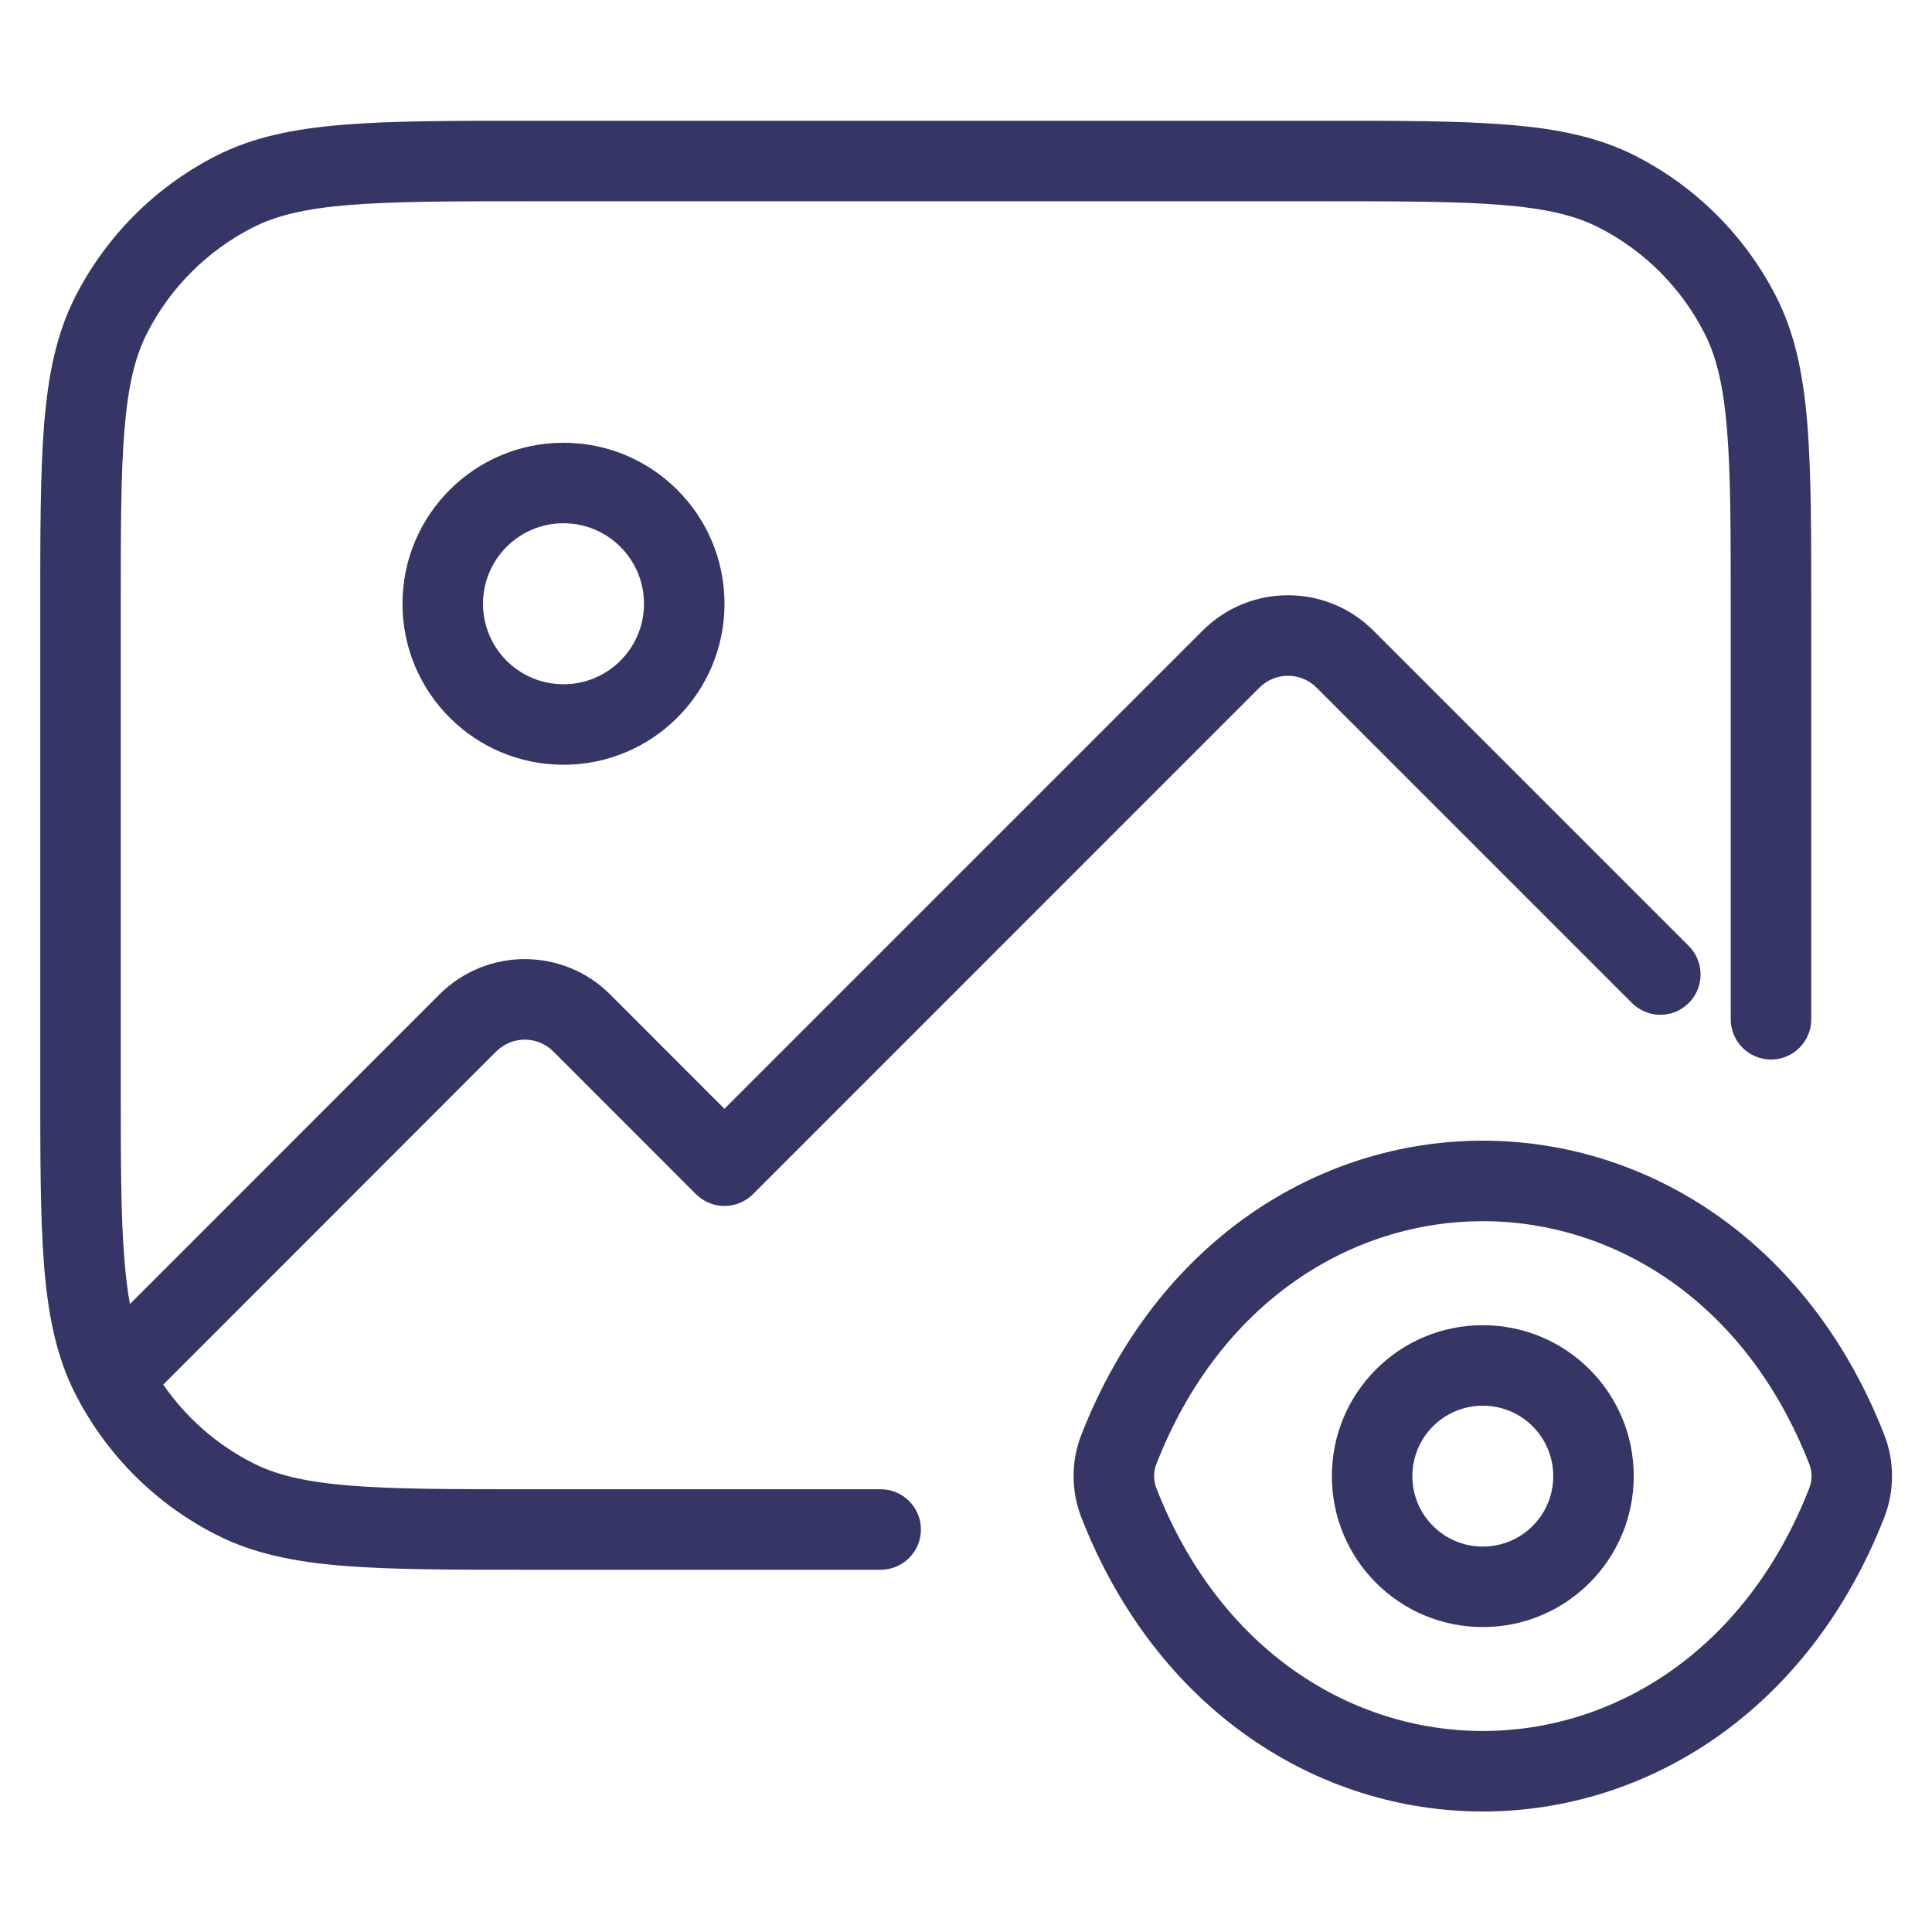 <svg width="24" height="24" viewBox="0 0 24 24" fill="none" xmlns="http://www.w3.org/2000/svg">
<path d="M16.422 1.5H6.578C5.616 1.5 4.865 1.5 4.26 1.55C3.646 1.6 3.141 1.704 2.684 1.936C1.931 2.32 1.319 2.932 0.936 3.684C0.703 4.141 0.6 4.646 0.549 5.261C0.5 5.865 0.5 6.617 0.5 7.578V13.423C0.5 14.384 0.5 15.136 0.549 15.74C0.6 16.354 0.703 16.86 0.936 17.316L0.953 17.35L0.957 17.357C1.342 18.091 1.945 18.688 2.684 19.064C3.141 19.297 3.646 19.401 4.26 19.451C4.865 19.5 5.616 19.5 6.578 19.5H10.94C11.216 19.5 11.44 19.276 11.44 19C11.44 18.724 11.216 18.5 10.94 18.5H6.6C5.612 18.5 4.9 18.5 4.342 18.454C3.789 18.409 3.43 18.322 3.138 18.173C2.691 17.945 2.31 17.61 2.028 17.2L6.165 13.061C6.361 12.866 6.677 12.866 6.873 13.061L8.646 14.835C8.739 14.928 8.867 14.981 8.999 14.981C9.132 14.981 9.259 14.928 9.353 14.835L15.646 8.541C15.842 8.346 16.158 8.346 16.354 8.541L20.272 12.459C20.467 12.655 20.784 12.655 20.979 12.459C21.174 12.264 21.174 11.948 20.979 11.752L17.061 7.834C16.475 7.248 15.525 7.248 14.939 7.834L8.999 13.774L7.58 12.354C6.994 11.768 6.044 11.768 5.458 12.354L1.614 16.199C1.585 16.041 1.563 15.863 1.546 15.658C1.5 15.1 1.5 14.389 1.5 13.4V7.6C1.5 6.612 1.5 5.901 1.546 5.342C1.591 4.789 1.678 4.43 1.827 4.138C2.115 3.574 2.574 3.115 3.138 2.827C3.43 2.678 3.789 2.591 4.342 2.546C4.9 2.501 5.612 2.5 6.6 2.5H16.4C17.388 2.5 18.099 2.501 18.658 2.546C19.211 2.591 19.57 2.678 19.862 2.827C20.427 3.115 20.885 3.574 21.173 4.138C21.322 4.43 21.409 4.789 21.454 5.342C21.5 5.901 21.5 6.612 21.5 7.6V12.662C21.5 12.938 21.724 13.162 22 13.162C22.276 13.162 22.5 12.938 22.5 12.662V7.578C22.5 6.617 22.5 5.865 22.451 5.261C22.4 4.646 22.297 4.141 22.064 3.684C21.68 2.932 21.069 2.32 20.316 1.936C19.859 1.704 19.354 1.6 18.739 1.55C18.136 1.5 17.384 1.5 16.422 1.5Z" fill="#353566"/>
<path fill-rule="evenodd" clip-rule="evenodd" d="M7 5.5C5.895 5.5 5 6.396 5 7.5C5 8.605 5.895 9.5 7 9.5C8.105 9.5 9 8.605 9 7.5C9 6.396 8.105 5.5 7 5.5ZM6 7.5C6 6.948 6.448 6.5 7 6.5C7.552 6.5 8 6.948 8 7.5C8 8.053 7.552 8.5 7 8.5C6.448 8.5 6 8.053 6 7.5Z" fill="#353566"/>
<path fill-rule="evenodd" clip-rule="evenodd" d="M18.42 16.462C17.383 16.462 16.545 17.3 16.545 18.337C16.545 19.373 17.383 20.212 18.42 20.212C19.456 20.212 20.295 19.373 20.295 18.337C20.295 17.3 19.456 16.462 18.42 16.462ZM17.545 18.337C17.545 17.853 17.936 17.462 18.42 17.462C18.904 17.462 19.295 17.853 19.295 18.337C19.295 18.821 18.904 19.212 18.42 19.212C17.936 19.212 17.545 18.821 17.545 18.337Z" fill="#353566"/>
<path fill-rule="evenodd" clip-rule="evenodd" d="M18.42 14.17C20.461 14.17 22.465 15.416 23.406 17.821C23.536 18.151 23.536 18.522 23.406 18.853C22.465 21.257 20.461 22.503 18.42 22.503C16.379 22.503 14.375 21.257 13.434 18.853C13.304 18.522 13.304 18.151 13.434 17.821C14.375 15.416 16.379 14.17 18.42 14.17ZM18.42 15.17C16.81 15.17 15.163 16.146 14.365 18.186C14.327 18.282 14.327 18.392 14.365 18.488C15.163 20.528 16.81 21.503 18.42 21.503C20.03 21.503 21.677 20.528 22.475 18.488C22.513 18.392 22.513 18.282 22.475 18.186C21.677 16.146 20.03 15.17 18.42 15.17Z" fill="#353566"/>
</svg>
